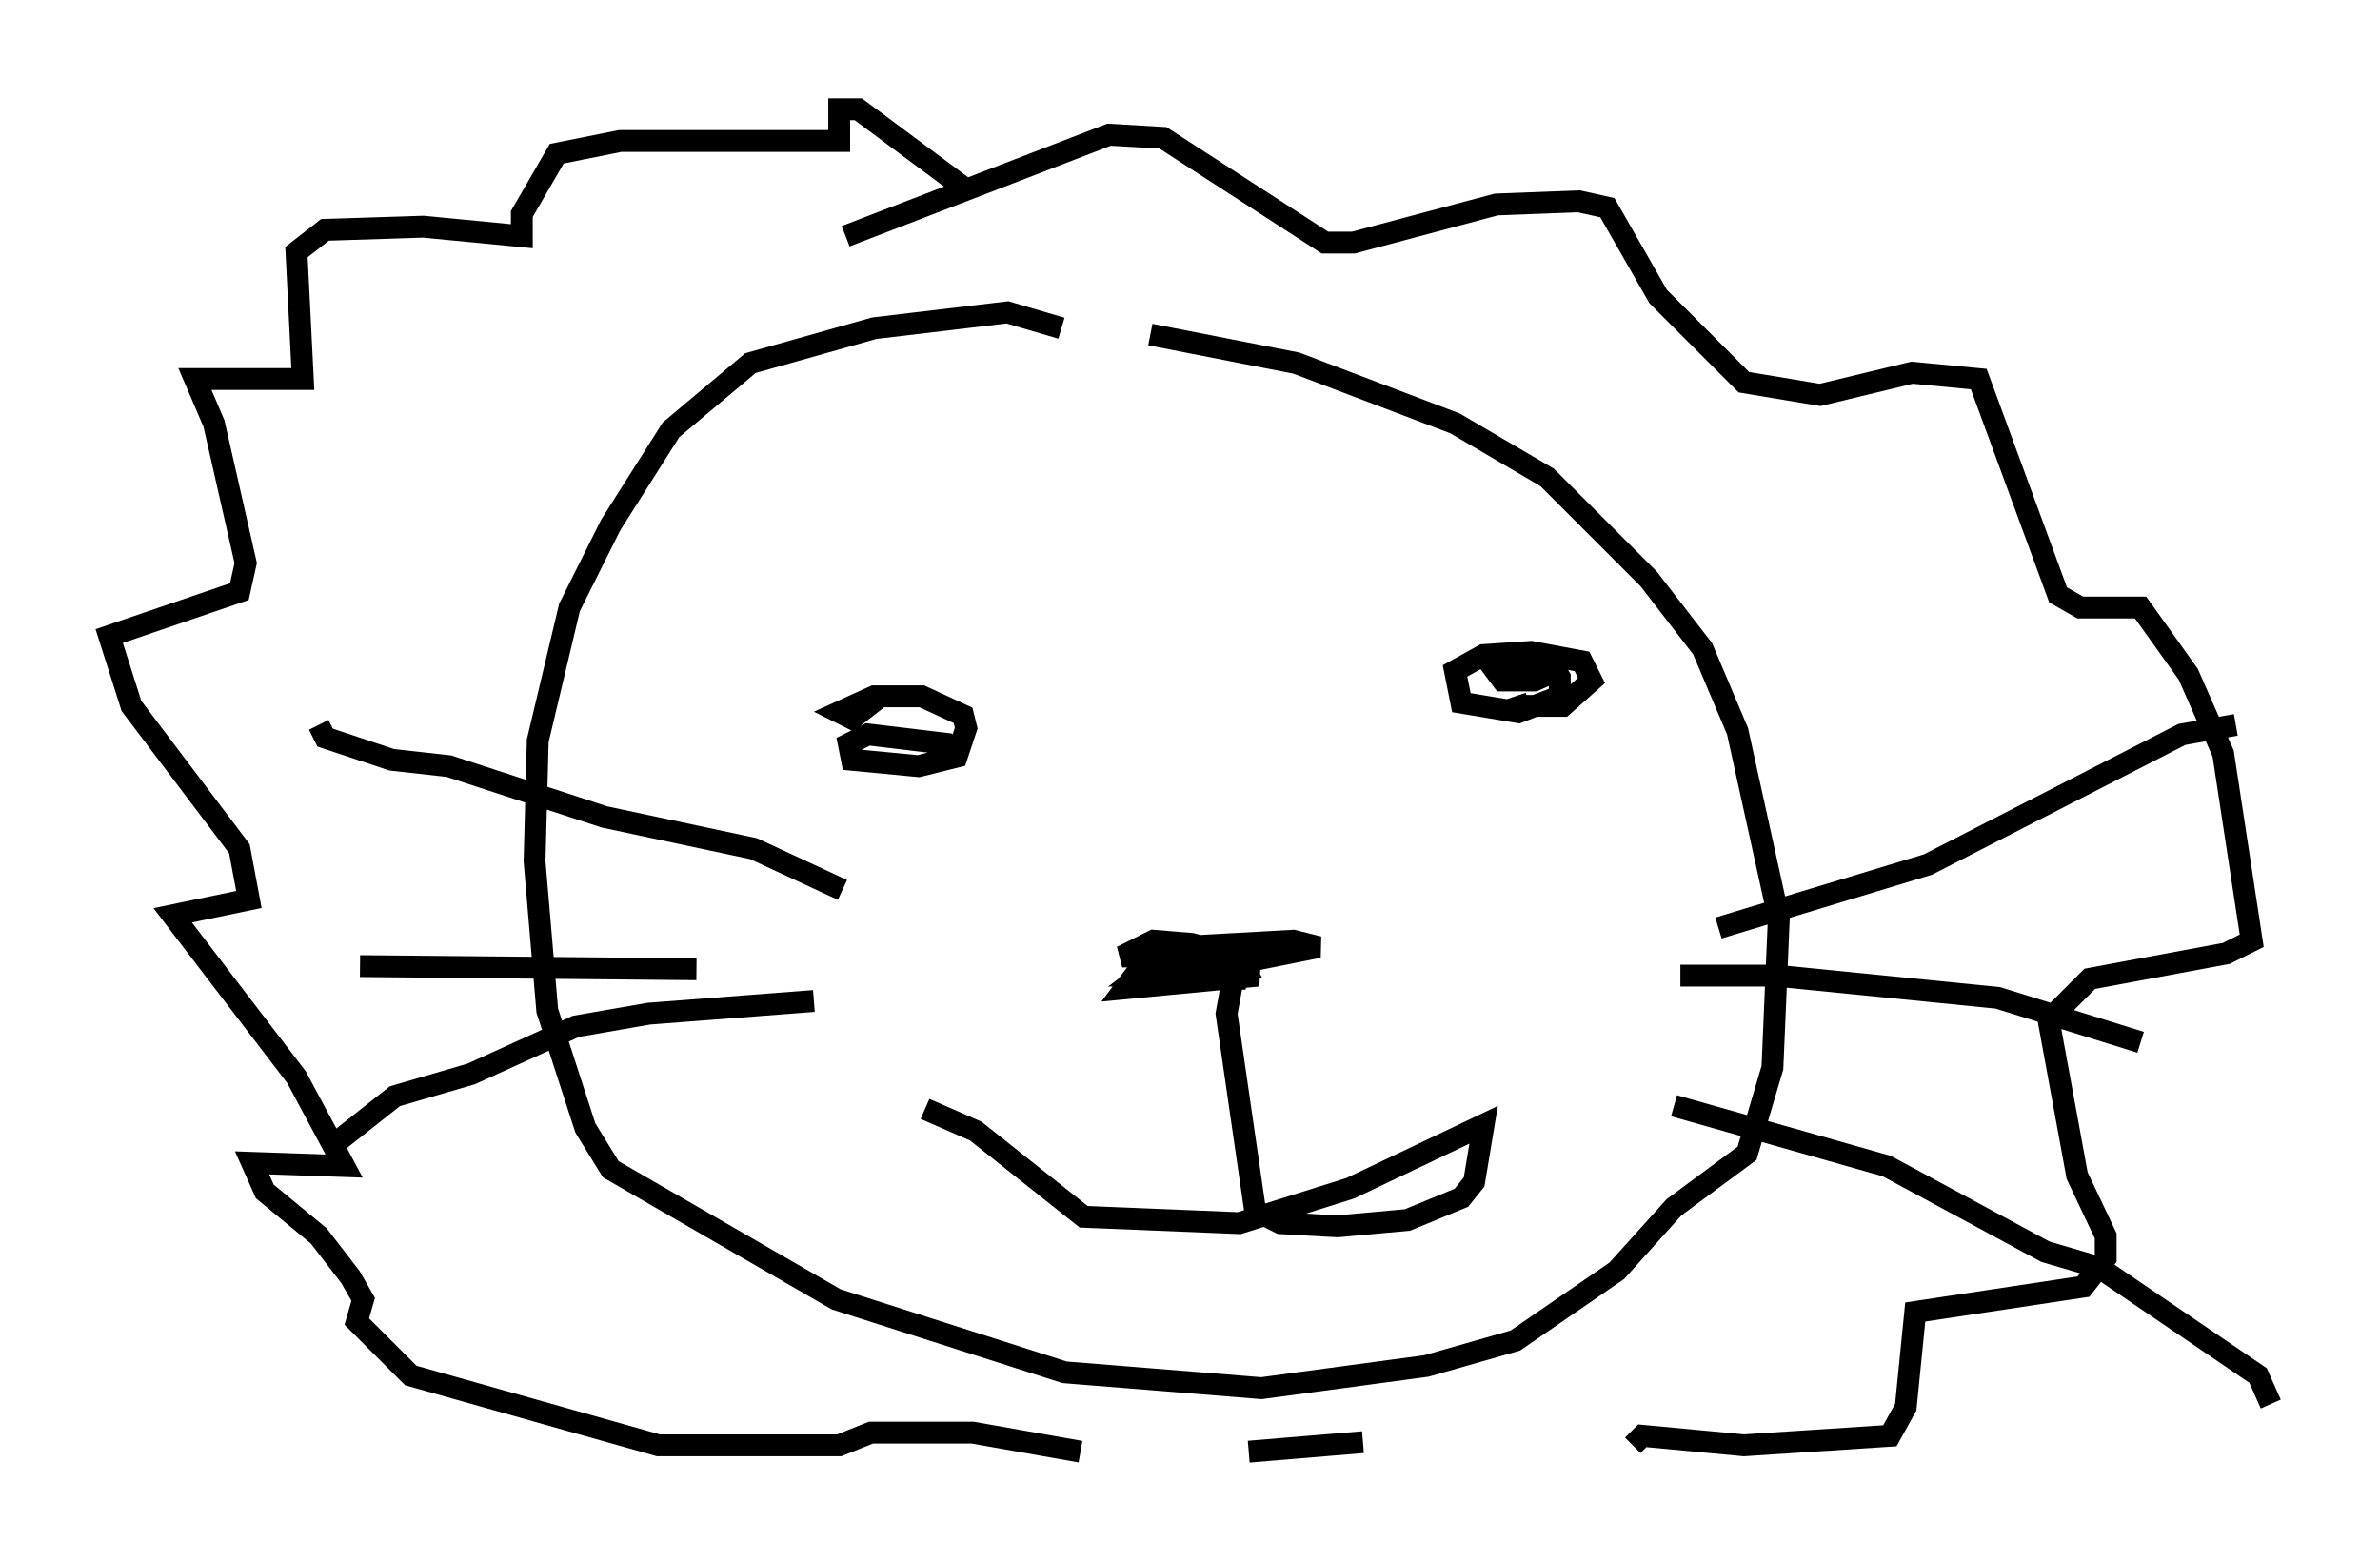 <?xml version="1.0" encoding="utf-8" ?>
<svg baseProfile="full" height="71.441" version="1.1" width="108.916" xmlns="http://www.w3.org/2000/svg" xmlns:ev="http://www.w3.org/2001/xml-events" xmlns:xlink="http://www.w3.org/1999/xlink"><defs /><rect fill="white" height="71.441" width="108.916" x="0" y="0" /><path d="M44.799, 14.587 m7.844, 0.726 l6.682, 1.307 7.263, 2.76 l4.212, 2.469 4.648, 4.648 l2.469, 3.196 1.598, 3.777 l1.888, 8.57 -0.291, 6.827 l-1.162, 3.922 -3.341, 2.469 l-2.615, 2.905 -4.648, 3.196 l-4.067, 1.162 -7.553, 1.017 l-9.006, -0.726 -10.458, -3.341 l-10.313, -5.955 -1.162, -1.888 l-1.743, -5.374 -0.581, -6.827 l0.145, -5.52 1.453, -6.101 l1.888, -3.777 2.76, -4.358 l3.631, -3.05 5.665, -1.598 l6.101, -0.726 2.469, 0.726 m22.95, 15.542 l-1.307, 0.581 -1.453, 0.0 l-0.436, -0.581 2.615, -0.291 l0.436, 0.726 0.0, 0.872 l-1.888, 0.726 -2.615, -0.436 l-0.291, -1.453 1.307, -0.726 l2.179, -0.145 2.324, 0.436 l0.436, 0.872 -1.307, 1.162 l-2.034, 0.0 -0.145, -0.436 m-29.05, 0.0 l-1.307, 1.017 -0.581, -0.291 l1.598, -0.726 2.179, 0.0 l1.888, 0.872 0.145, 0.581 l-0.436, 1.307 -1.743, 0.436 l-3.05, -0.291 -0.145, -0.726 l0.872, -0.436 3.631, 0.436 l0.581, 0.436 m15.106, 9.006 l-7.698, 0.291 1.453, -0.726 l1.743, 0.145 2.179, 0.581 l0.291, 0.581 -1.888, 0.291 l-2.905, 0.0 1.743, -1.307 l5.229, -0.291 1.162, 0.291 l-5.81, 1.162 -2.034, -0.145 l1.598, -0.436 3.486, 0.726 l-6.101, 0.581 0.436, -0.581 l3.341, -0.291 1.743, 0.436 l-0.581, 0.0 -0.291, 1.598 l1.307, 9.006 1.162, 0.581 l2.615, 0.145 3.196, -0.291 l2.469, -1.017 0.581, -0.726 l0.436, -2.615 -6.101, 2.905 l-5.084, 1.598 -7.117, -0.291 l-4.939, -3.922 -2.324, -1.017 m-3.777, -10.022 l-4.067, -1.888 -6.827, -1.453 l-7.117, -2.324 -2.615, -0.291 l-3.05, -1.017 -0.291, -0.581 m22.659, 12.637 l-7.553, 0.581 -3.341, 0.581 l-4.793, 2.179 -3.486, 1.017 l-2.76, 2.179 m16.559, -7.989 l-15.397, -0.145 m62.167, -1.743 l9.587, -2.905 11.62, -5.955 l2.469, -0.436 m-25.419, 11.475 l4.358, 0.0 10.168, 1.017 l6.536, 2.034 m-21.352, 2.905 l9.732, 2.76 7.263, 3.922 l2.469, 0.726 7.263, 4.939 l0.581, 1.307 m-65.218, -53.452 l12.056, -4.648 2.469, 0.145 l7.408, 4.793 1.307, 0.0 l6.536, -1.743 3.777, -0.145 l1.307, 0.291 2.324, 4.067 l3.922, 3.922 3.486, 0.581 l4.212, -1.017 3.05, 0.291 l3.631, 9.877 1.017, 0.581 l2.76, 0.0 2.179, 3.05 l1.598, 3.631 1.307, 8.57 l-1.162, 0.581 -6.246, 1.162 l-1.888, 1.888 1.307, 7.117 l1.307, 2.76 0.0, 1.017 l-1.017, 1.307 -7.698, 1.162 l-0.436, 4.358 -0.726, 1.307 l-6.682, 0.436 -4.648, -0.436 l-0.436, 0.436 m-12.346, -0.145 l-5.229, 0.436 m-7.698, 0.0 l-4.939, -0.872 -4.648, 0.0 l-1.453, 0.581 -8.279, 0.0 l-11.33, -3.196 -2.469, -2.469 l0.291, -1.017 -0.581, -1.017 l-1.453, -1.888 -2.469, -2.034 l-0.581, -1.307 4.212, 0.145 l-2.179, -4.067 -5.665, -7.408 l3.486, -0.726 -0.436, -2.324 l-4.939, -6.536 -1.017, -3.196 l5.955, -2.034 0.291, -1.307 l-1.453, -6.391 -0.872, -2.034 l4.939, 0.0 -0.291, -5.81 l1.307, -1.017 4.503, -0.145 l4.503, 0.436 0.0, -1.017 l1.598, -2.76 2.905, -0.581 l10.022, 0.0 0.0, -1.453 l0.872, 0.0 5.084, 3.777 " fill="none" stroke="black" stroke-width="1" /></svg>